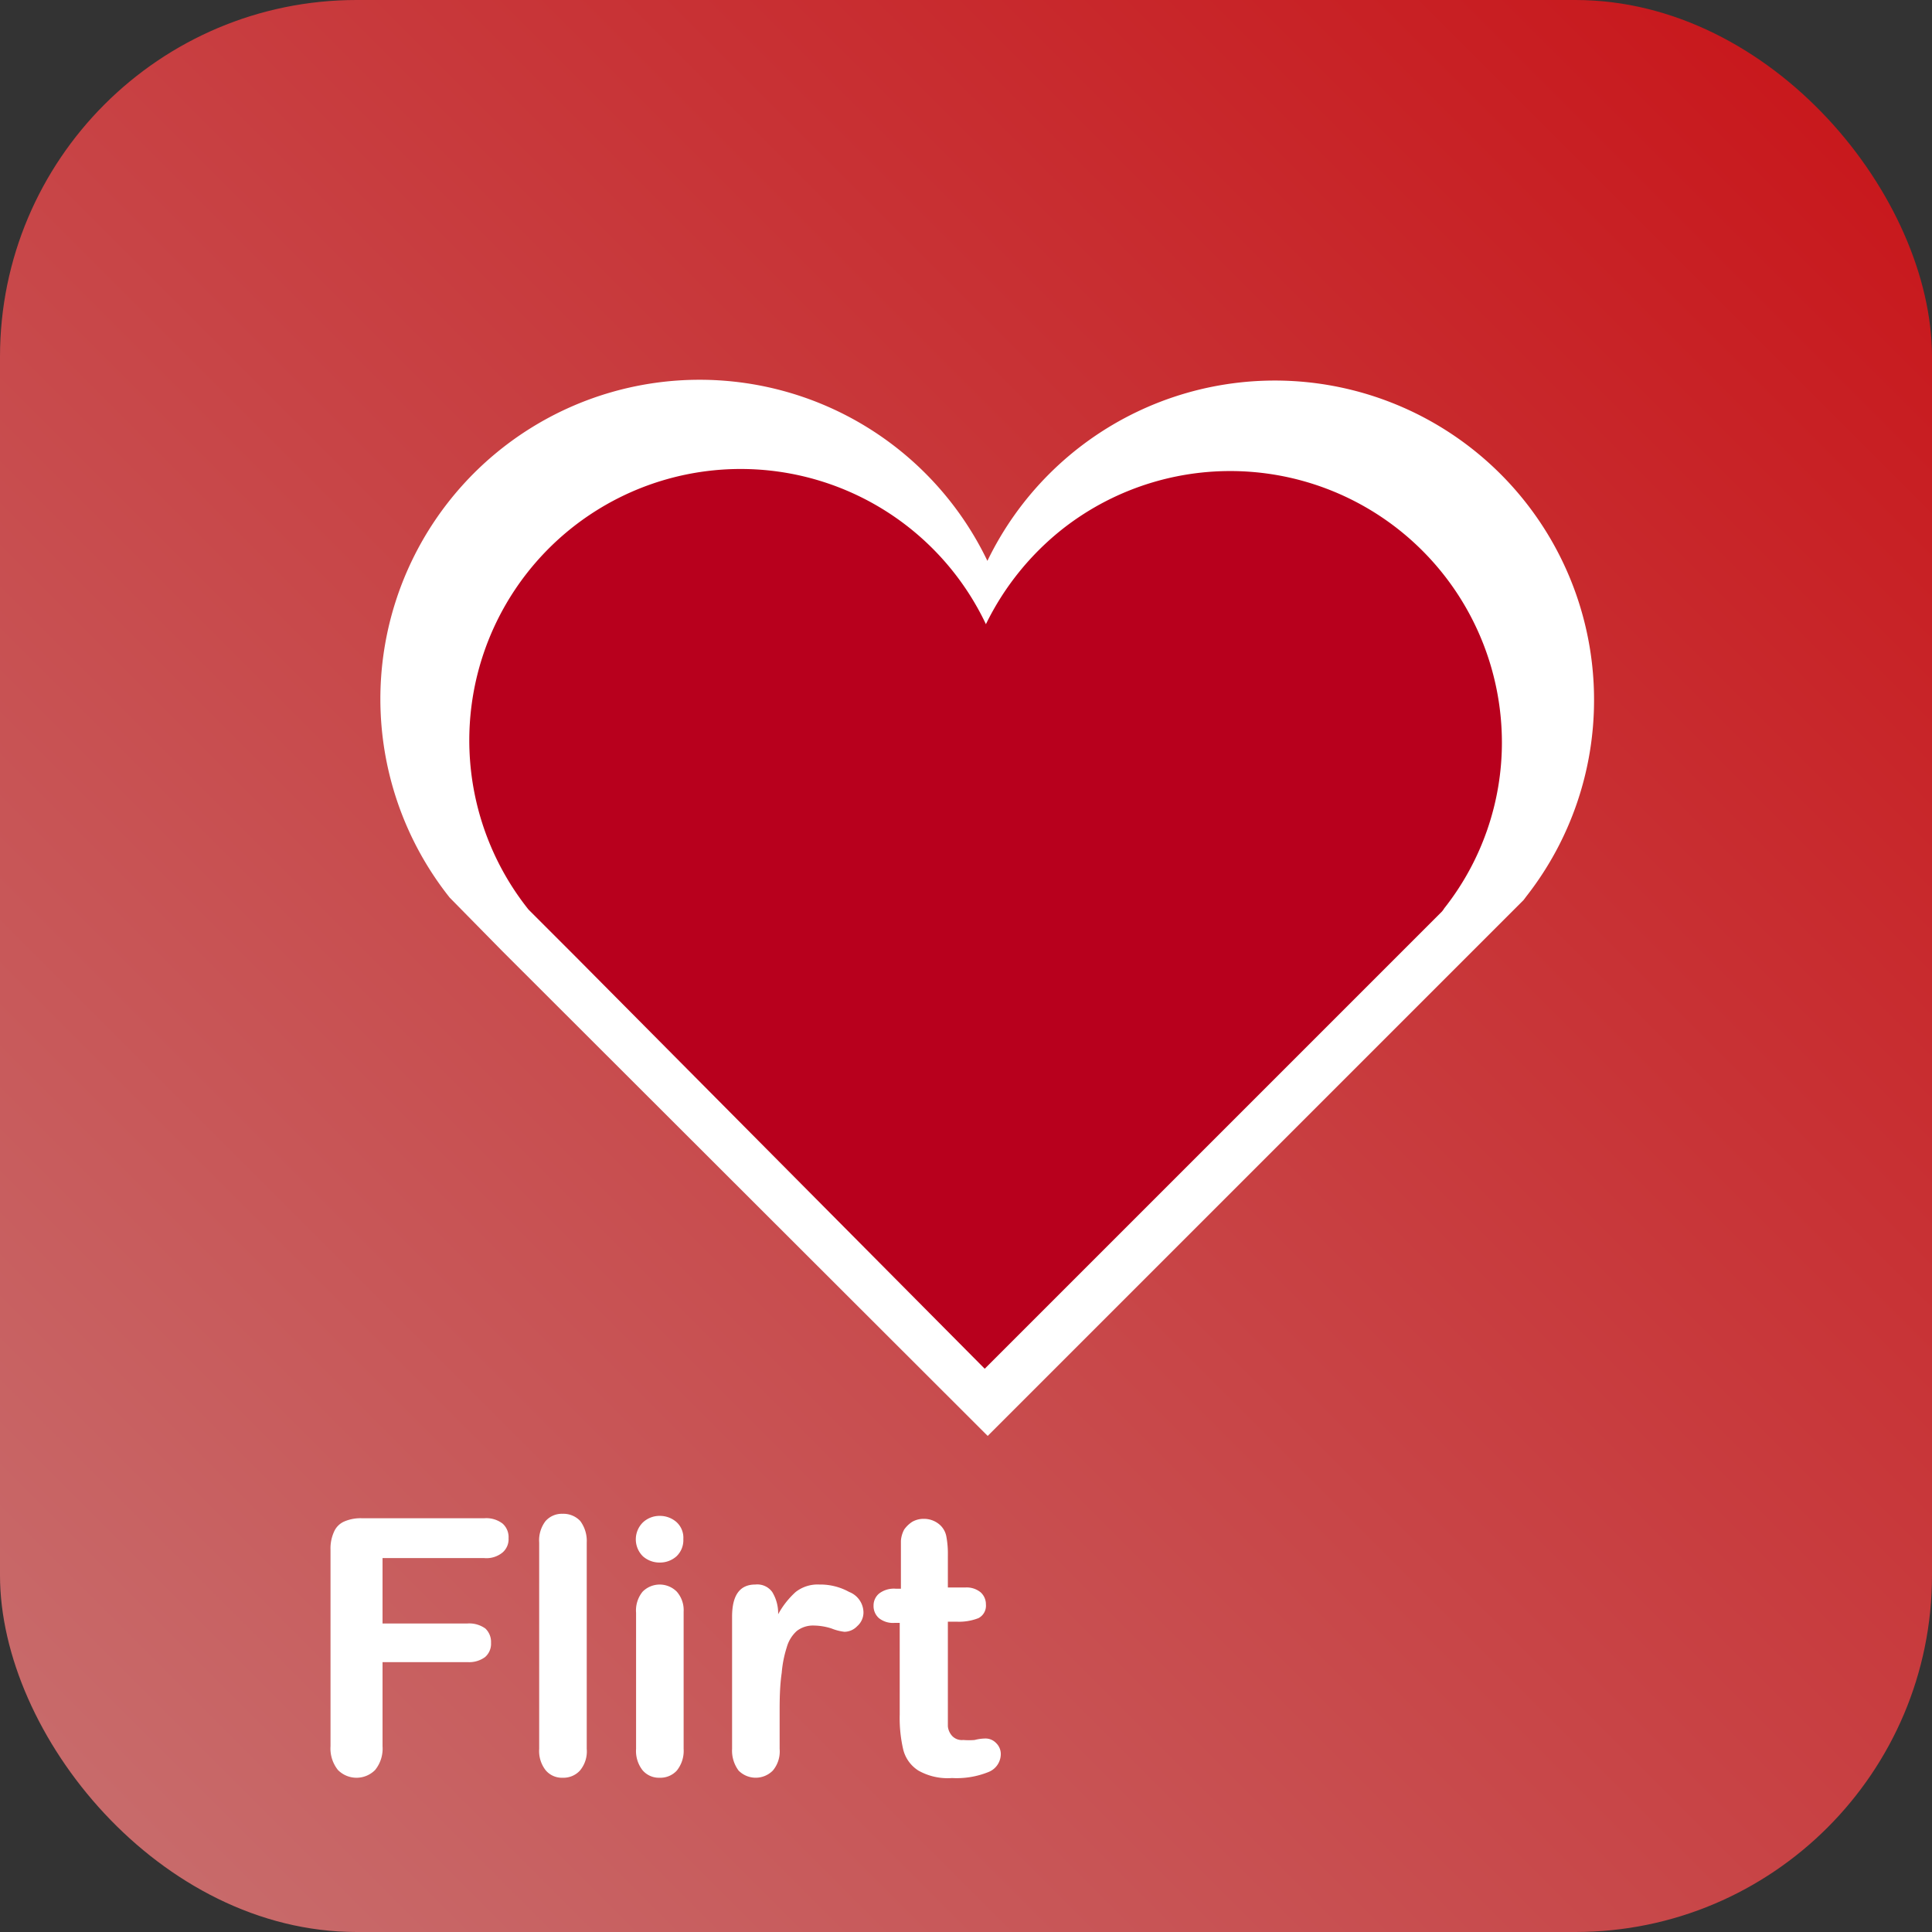 <svg xmlns="http://www.w3.org/2000/svg" xmlns:xlink="http://www.w3.org/1999/xlink" viewBox="0 0 65 65"><rect x="0" y="0" width="65" height="65" fill="#333333" stroke="none"/><defs><style>.cls-1{opacity:0.73;fill:url(#Naamloos_verloop_823);}.cls-2{fill:#fff;}.cls-3{fill:#b8001d;}</style><linearGradient id="Naamloos_verloop_823" x1="3.53" y1="61.48" x2="61.48" y2="3.53" gradientUnits="userSpaceOnUse"><stop offset="0" stop-color="#ff7f7f"/><stop offset="1" stop-color="#ff0e14"/></linearGradient></defs><g id="Laag_2" data-name="Laag 2"><g id="Laag_1-2" data-name="Laag 1"><rect class="cls-1" width="65" height="65" rx="12"/><path class="cls-2" d="M53.63,23.54a10.7,10.7,0,0,1-2.28,6.62l-.09.12-1.63,1.63-16.4,16.4L16.9,32,15.13,30.2l0,0A10.74,10.74,0,1,1,33.22,18.87a10.74,10.74,0,0,1,20.41,4.67Z"/><path class="cls-3" d="M50.53,24.94a9,9,0,0,1-1.94,5.62.76.76,0,0,1-.08.11l-1.38,1.38-14,14L19.29,32.11,17.78,30.6l0,0A9.13,9.13,0,1,1,33.17,21a9.26,9.26,0,0,1,2.6-3.22,9.14,9.14,0,0,1,14.76,7.2Z"/><path class="cls-2" d="M16.29,52.42H12.87v2.2h2.86a.93.93,0,0,1,.6.17.62.62,0,0,1,.19.48.59.59,0,0,1-.2.48.9.9,0,0,1-.59.17H12.87v2.83a1.14,1.14,0,0,1-.25.8.88.88,0,0,1-1.25,0,1.16,1.16,0,0,1-.25-.8V52.14a1.35,1.35,0,0,1,.12-.61.66.66,0,0,1,.34-.34,1.39,1.39,0,0,1,.61-.11h4.1a.9.9,0,0,1,.62.18.61.61,0,0,1,.2.49.59.59,0,0,1-.2.48A.85.85,0,0,1,16.29,52.42Z"/><path class="cls-2" d="M18.14,58.84V51.9a1.07,1.07,0,0,1,.21-.72.73.73,0,0,1,.58-.25.78.78,0,0,1,.59.24,1.12,1.12,0,0,1,.22.73v6.94a1,1,0,0,1-.23.73.75.75,0,0,1-.58.24.71.71,0,0,1-.57-.25A1.05,1.05,0,0,1,18.14,58.84Z"/><path class="cls-2" d="M22.2,52.57a.84.84,0,0,1-.57-.21.8.8,0,0,1,0-1.14A.82.82,0,0,1,22.2,51a.85.85,0,0,1,.55.2.71.71,0,0,1,.24.58.75.75,0,0,1-.23.58A.83.83,0,0,1,22.2,52.57ZM23,54.22v4.62a1.06,1.06,0,0,1-.23.73.75.75,0,0,1-.58.24.72.72,0,0,1-.57-.25,1.05,1.05,0,0,1-.22-.72V54.26a1,1,0,0,1,.22-.71.81.81,0,0,1,1.15,0A.94.94,0,0,1,23,54.22Z"/><path class="cls-2" d="M26.23,57.5v1.34a1,1,0,0,1-.23.73.81.81,0,0,1-1.15,0,1.12,1.12,0,0,1-.22-.73V54.39q0-1.08.78-1.08a.62.62,0,0,1,.57.25,1.37,1.37,0,0,1,.2.75,2.84,2.84,0,0,1,.59-.75,1.2,1.2,0,0,1,.8-.25,2,2,0,0,1,1,.25.75.75,0,0,1,.48.67.61.61,0,0,1-.21.48.6.6,0,0,1-.43.19,1.68,1.68,0,0,1-.43-.11,2,2,0,0,0-.59-.1.89.89,0,0,0-.58.18,1.15,1.15,0,0,0-.34.55,3.85,3.85,0,0,0-.17.86C26.25,56.62,26.23,57,26.23,57.5Z"/><path class="cls-2" d="M30.13,53.45h.18v-1c0-.26,0-.46,0-.61a.94.94,0,0,1,.11-.38,1,1,0,0,1,.27-.26.77.77,0,0,1,.4-.1.8.8,0,0,1,.55.22.7.7,0,0,1,.2.38,3.13,3.13,0,0,1,.05.62v1.09h.58a.74.74,0,0,1,.52.16.54.54,0,0,1,.18.41.47.47,0,0,1-.25.46,1.79,1.79,0,0,1-.73.12h-.3v2.95c0,.25,0,.44,0,.57a.56.56,0,0,0,.15.33.45.45,0,0,0,.37.13,2.33,2.33,0,0,0,.38,0,1.51,1.51,0,0,1,.37-.05.49.49,0,0,1,.35.15.51.51,0,0,1,.16.39.65.65,0,0,1-.42.59,2.86,2.86,0,0,1-1.22.2,2,2,0,0,1-1.13-.25,1.17,1.17,0,0,1-.51-.7,4.68,4.68,0,0,1-.12-1.19V54.6H30.1a.76.76,0,0,1-.53-.16.54.54,0,0,1-.18-.42.52.52,0,0,1,.19-.41A.82.82,0,0,1,30.13,53.45Z"/></g></g></svg>